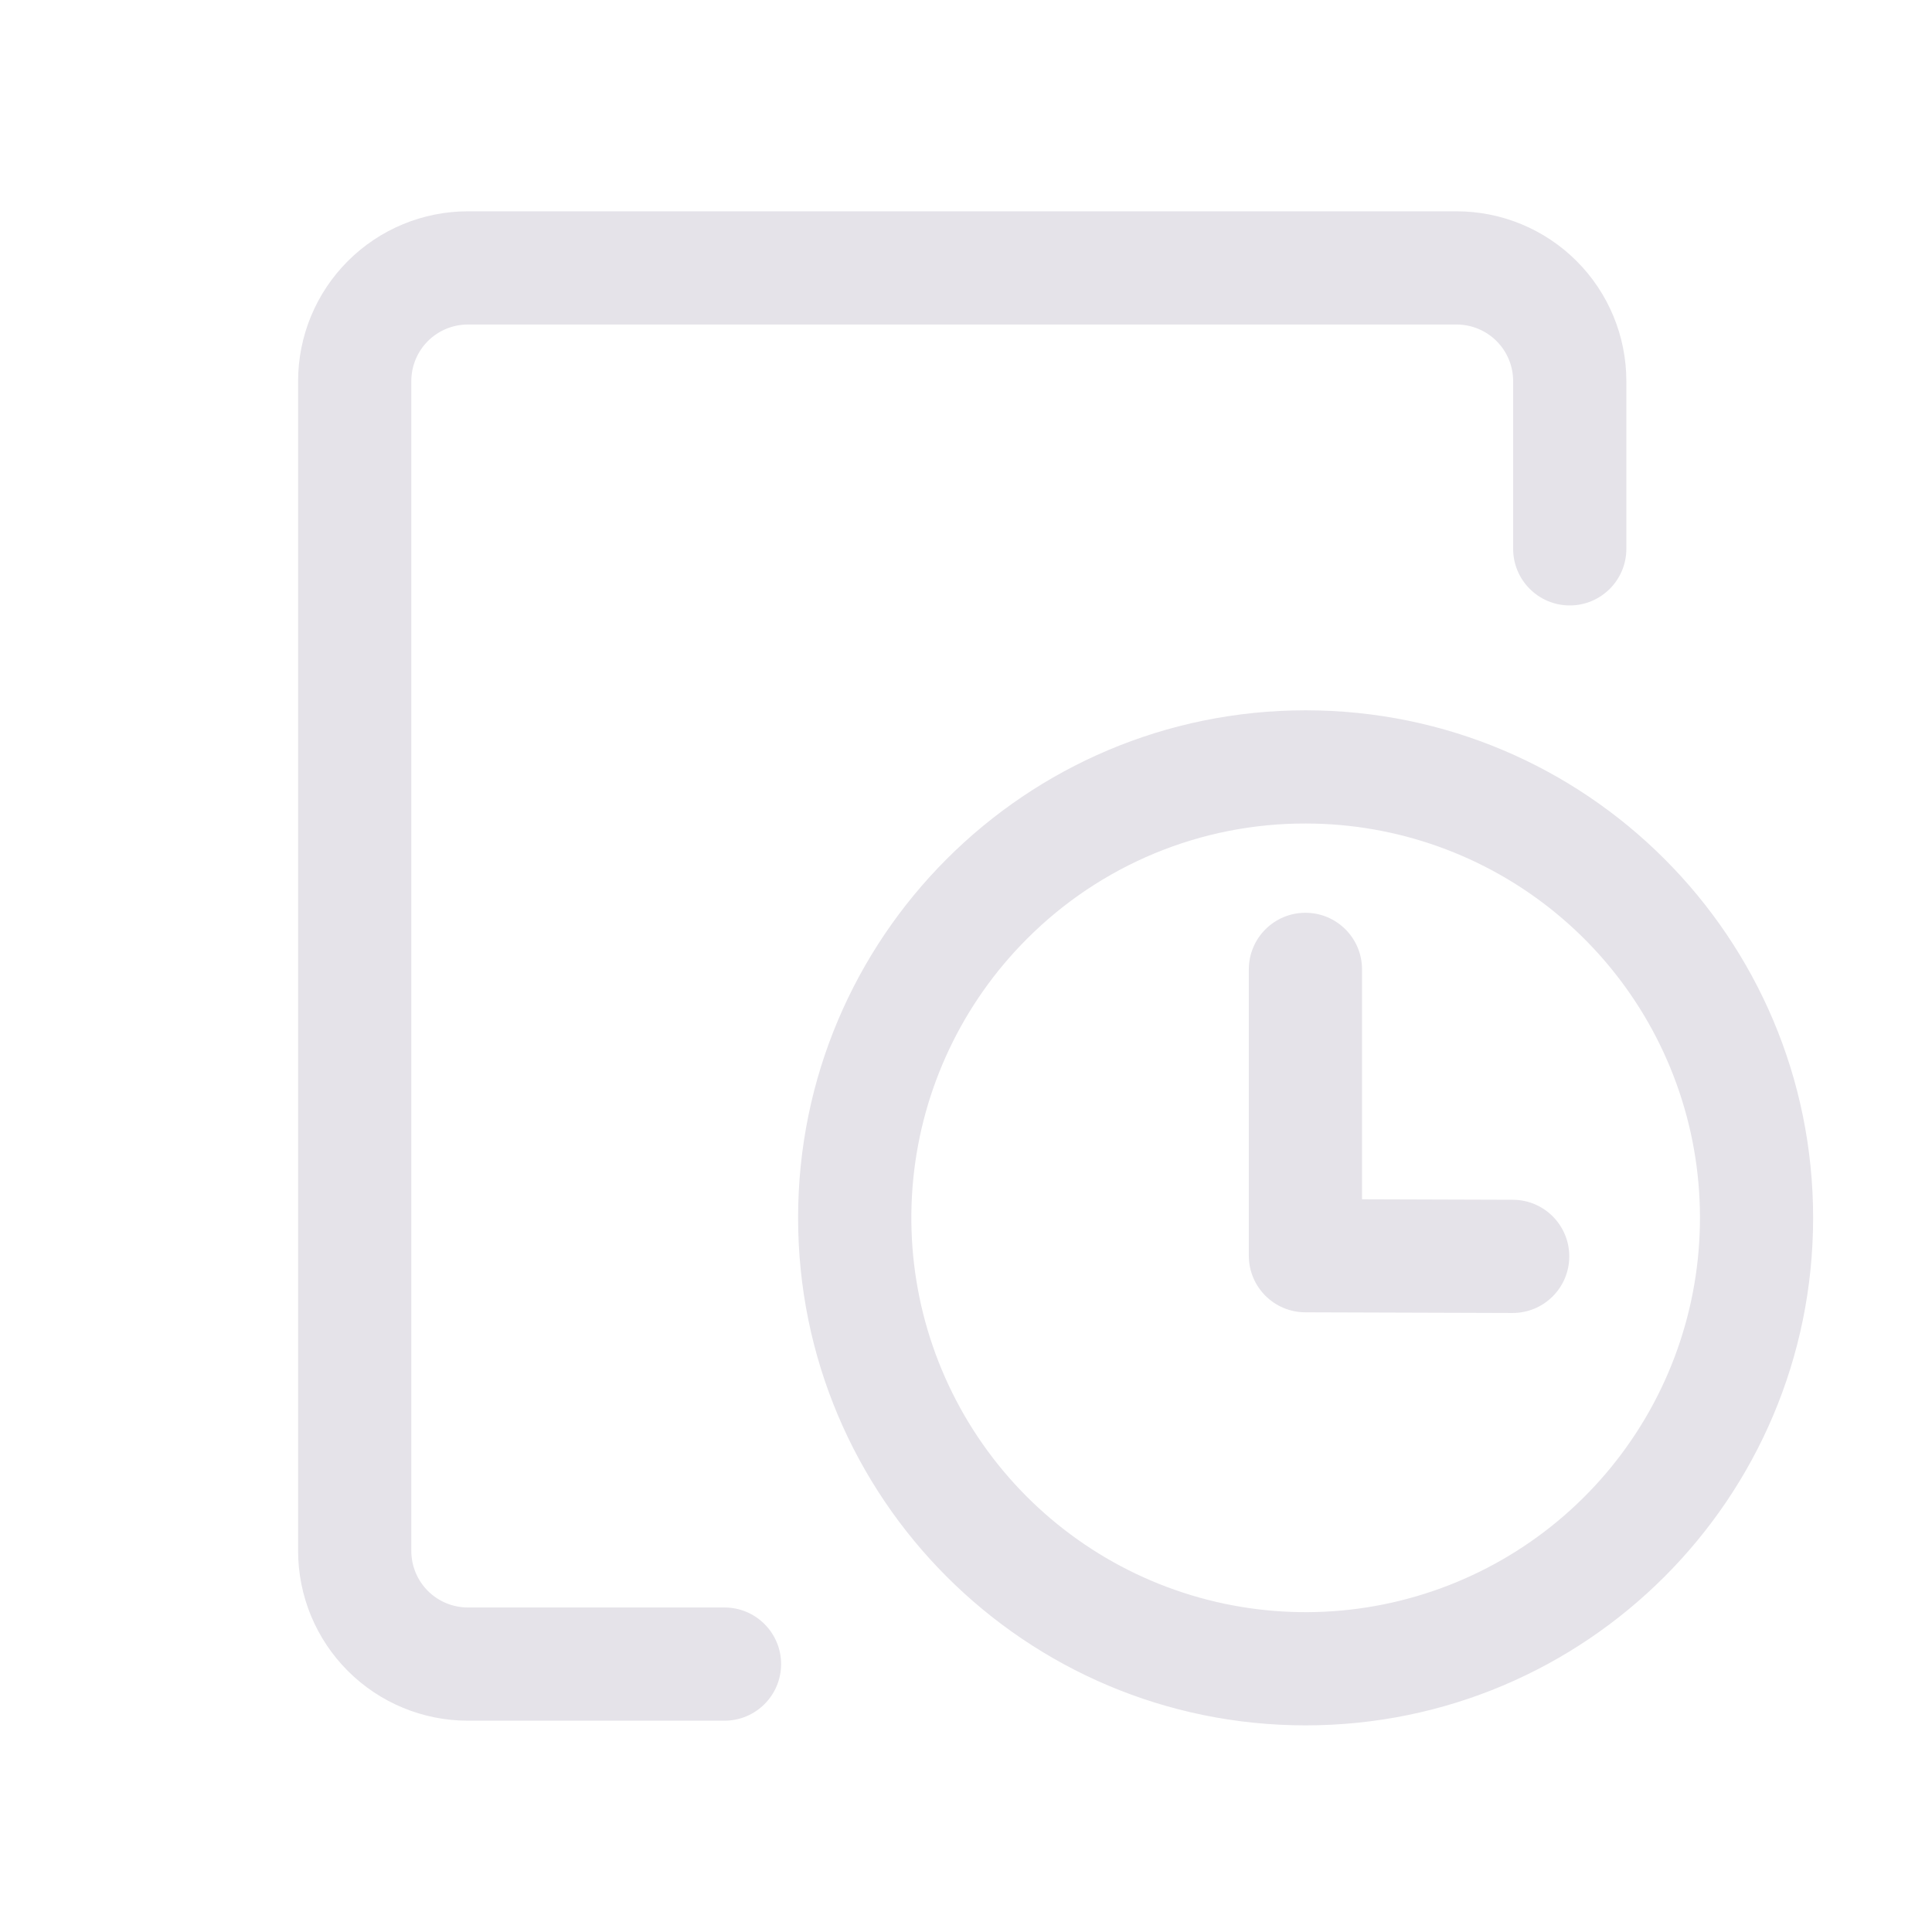 <svg width="64" height="64" viewBox="0 0 64 64" fill="none" xmlns="http://www.w3.org/2000/svg">
<path fill-rule="evenodd" clip-rule="evenodd" d="M14.174 11.299C14.526 10.947 15.003 10.75 15.5 10.75H48.25C48.747 10.75 49.224 10.947 49.576 11.299C49.928 11.651 50.125 12.128 50.125 12.625V18.181C50.125 19.216 50.965 20.056 52 20.056C53.035 20.056 53.875 19.216 53.875 18.181V12.625C53.875 11.133 53.282 9.702 52.227 8.648C51.173 7.593 49.742 7 48.25 7H15.5C14.008 7 12.577 7.593 11.523 8.648C10.468 9.702 9.875 11.133 9.875 12.625V51.375C9.875 52.867 10.468 54.298 11.523 55.352C12.577 56.407 14.008 57 15.5 57H24C25.035 57 25.875 56.16 25.875 55.125C25.875 54.09 25.035 53.25 24 53.25H15.5C15.003 53.25 14.526 53.053 14.174 52.701C13.822 52.349 13.625 51.872 13.625 51.375V12.625C13.625 12.128 13.822 11.651 14.174 11.299ZM43.25 27.28C46.272 27.28 49.201 28.327 51.537 30.244C53.873 32.161 55.473 34.829 56.063 37.793C56.652 40.757 56.196 43.834 54.772 46.499C53.347 49.165 51.043 51.254 48.251 52.41C45.459 53.567 42.352 53.72 39.46 52.843C36.568 51.966 34.07 50.113 32.391 47.6C30.712 45.087 29.956 42.07 30.252 39.063C30.548 36.055 31.878 33.243 34.014 31.106C35.224 29.89 36.664 28.925 38.249 28.268C39.834 27.611 41.534 27.276 43.25 27.28ZM43.25 23.53C33.964 23.53 26.438 31.058 26.438 40.343C26.438 49.627 33.965 57.155 43.25 57.155C52.535 57.155 60.062 49.627 60.062 40.343C60.062 31.058 52.536 23.53 43.25 23.53ZM43.244 30.237C44.28 30.237 45.119 31.076 45.119 32.112V39.728L50.115 39.744C51.151 39.747 51.988 40.589 51.984 41.625C51.981 42.66 51.139 43.497 50.104 43.494L43.239 43.472C42.205 43.469 41.369 42.631 41.369 41.597V32.112C41.369 31.076 42.209 30.237 43.244 30.237Z" fill="#E5E3E9"/>
</svg>
